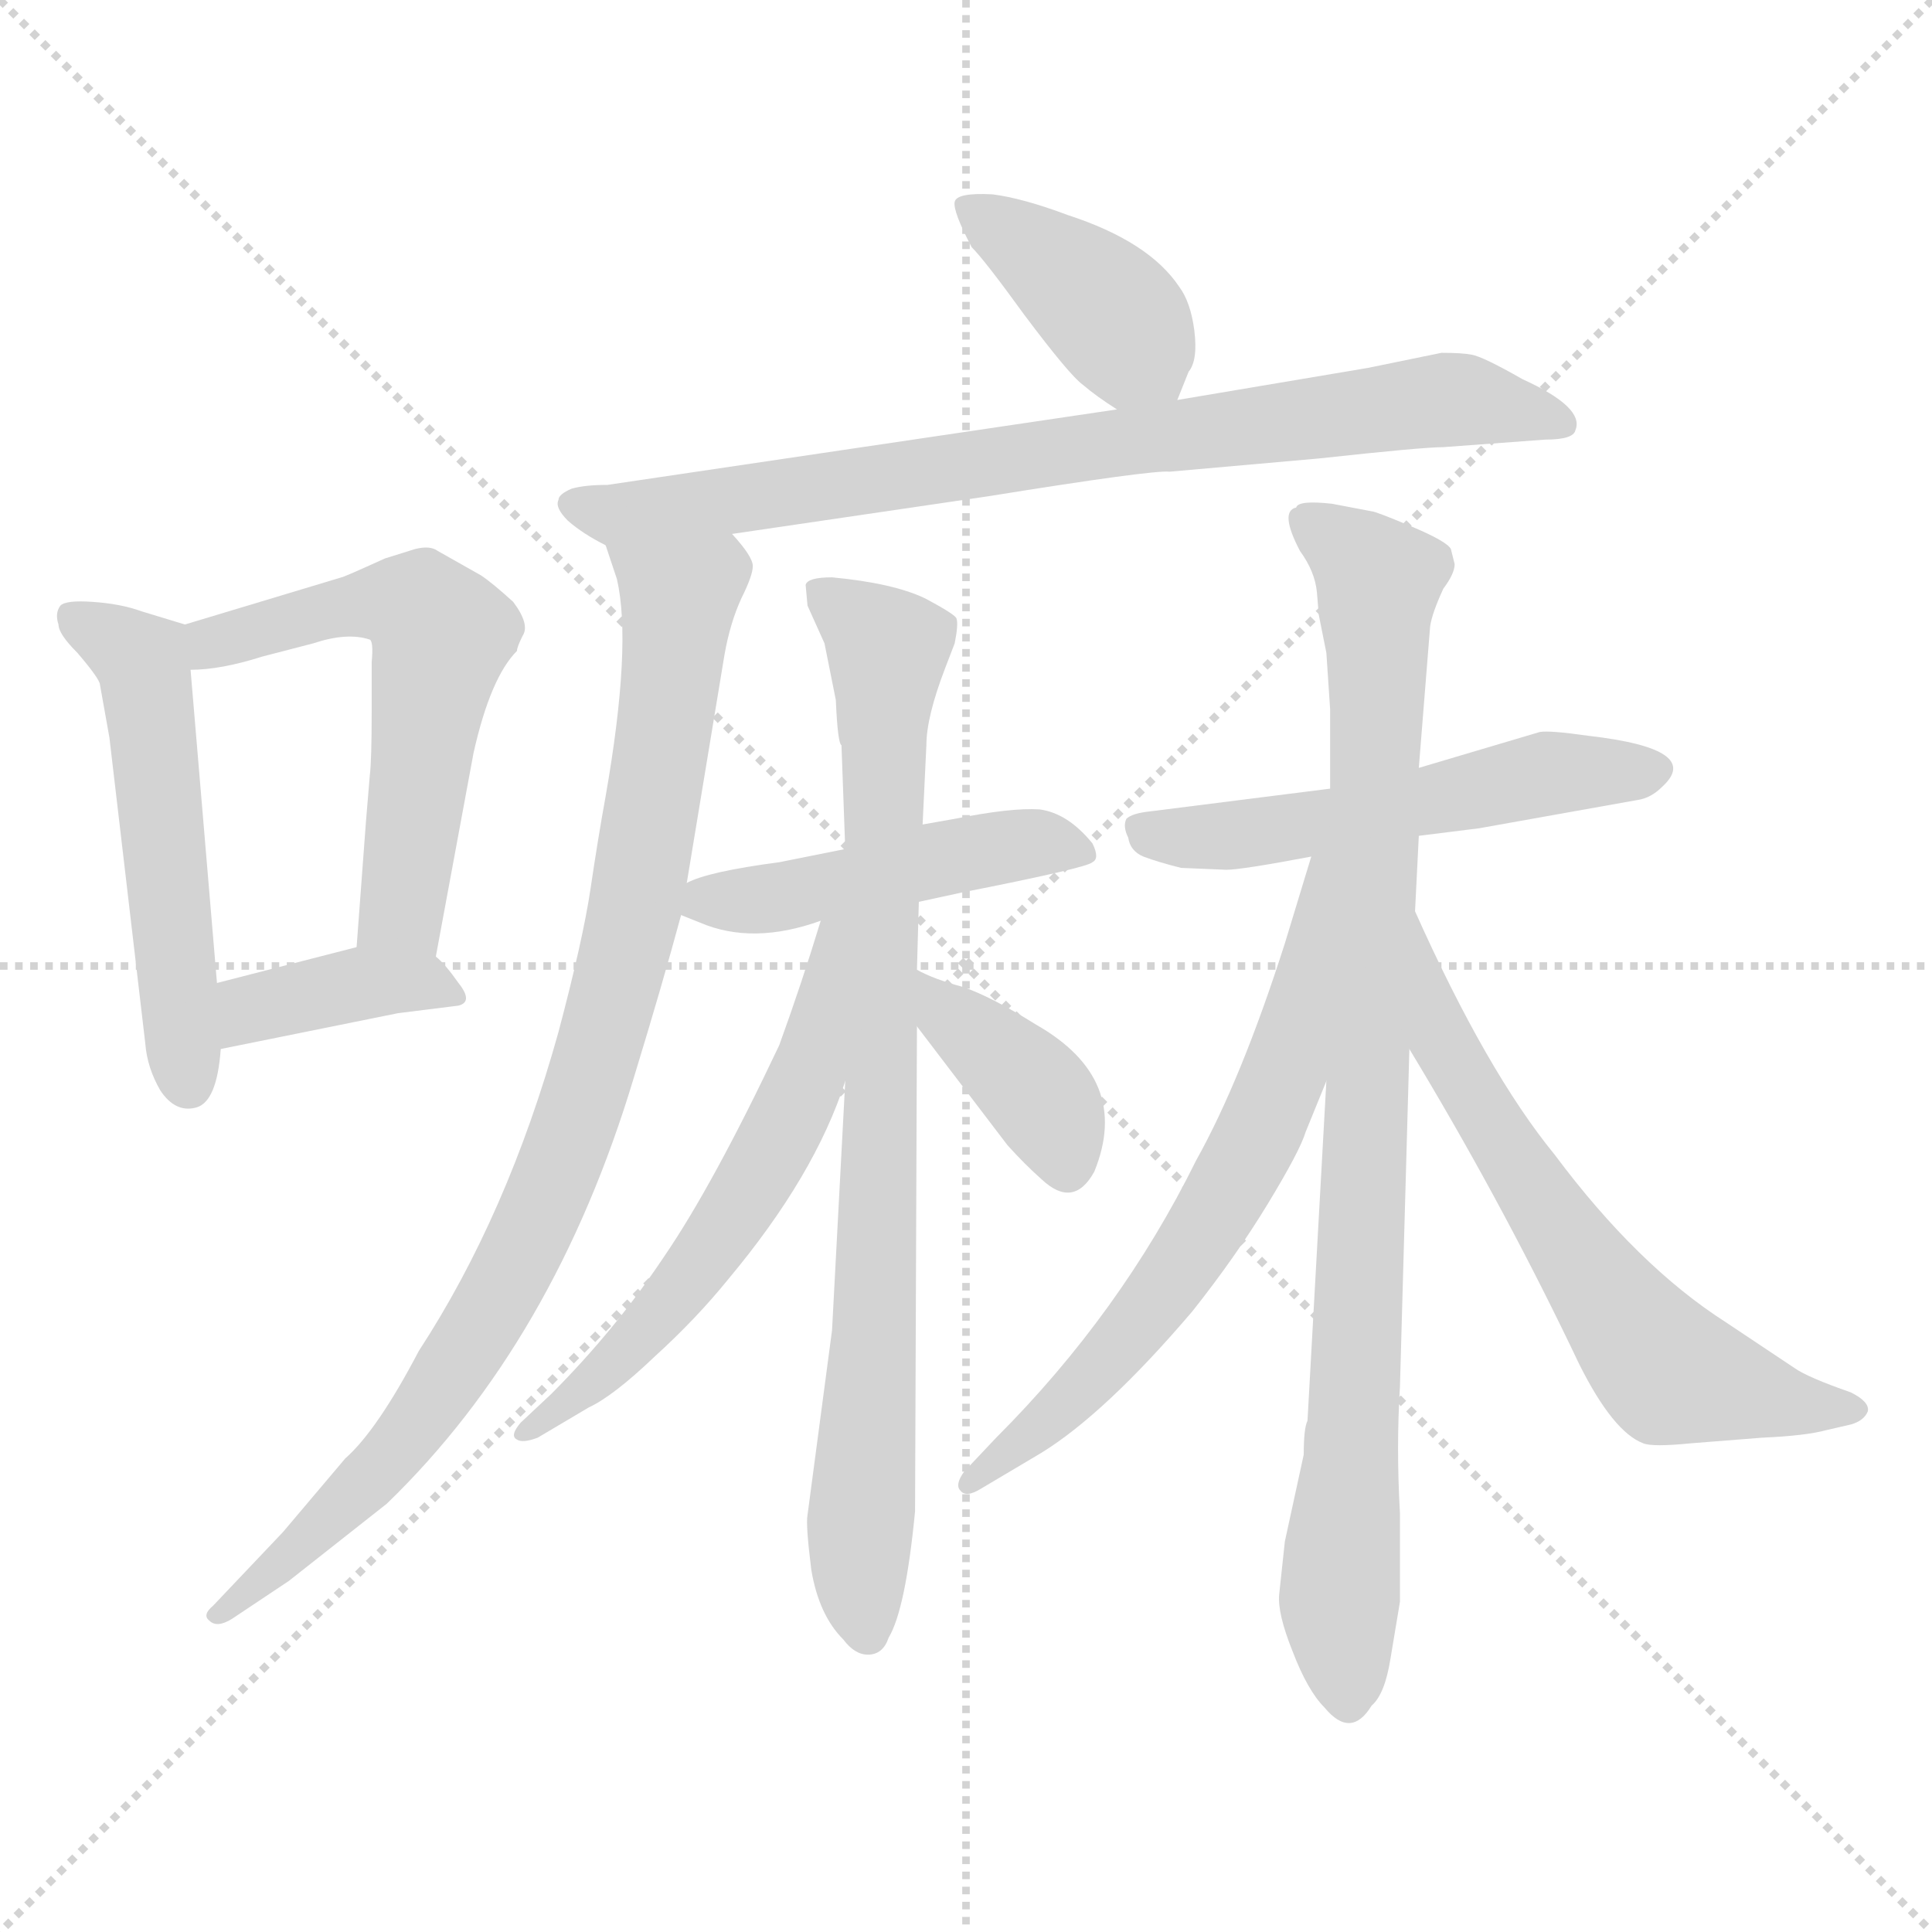 <svg xmlns="http://www.w3.org/2000/svg" version="1.1" viewBox="0 0 1024 1024">
  <g stroke="lightgray" stroke-dasharray="1,1" stroke-width="1" transform="scale(4, 4)">
    <line x1="0" y1="0" x2="256" y2="256" />
    <line x1="256" y1="0" x2="0" y2="256" />
    <line x1="128" y1="0" x2="128" y2="256" />
    <line x1="0" y1="128" x2="256" y2="128" />
  </g>
  <g transform="scale(1.0, -1.0) translate(0.0, -783.00)">
    <style type="text/css">
      
        @keyframes keyframes0 {
          from {
            stroke: blue;
            stroke-dashoffset: 527;
            stroke-width: 128;
          }
          63% {
            animation-timing-function: step-end;
            stroke: blue;
            stroke-dashoffset: 0;
            stroke-width: 128;
          }
          to {
            stroke: black;
            stroke-width: 1024;
          }
        }
        #make-me-a-hanzi-animation-0 {
          animation: keyframes0 0.679s both;
          animation-delay: 0s;
          animation-timing-function: linear;
        }
      
        @keyframes keyframes1 {
          from {
            stroke: blue;
            stroke-dashoffset: 565;
            stroke-width: 128;
          }
          65% {
            animation-timing-function: step-end;
            stroke: blue;
            stroke-dashoffset: 0;
            stroke-width: 128;
          }
          to {
            stroke: black;
            stroke-width: 1024;
          }
        }
        #make-me-a-hanzi-animation-1 {
          animation: keyframes1 0.71s both;
          animation-delay: 0.679s;
          animation-timing-function: linear;
        }
      
        @keyframes keyframes2 {
          from {
            stroke: blue;
            stroke-dashoffset: 379;
            stroke-width: 128;
          }
          55% {
            animation-timing-function: step-end;
            stroke: blue;
            stroke-dashoffset: 0;
            stroke-width: 128;
          }
          to {
            stroke: black;
            stroke-width: 1024;
          }
        }
        #make-me-a-hanzi-animation-2 {
          animation: keyframes2 0.558s both;
          animation-delay: 1.389s;
          animation-timing-function: linear;
        }
      
        @keyframes keyframes3 {
          from {
            stroke: blue;
            stroke-dashoffset: 399;
            stroke-width: 128;
          }
          56% {
            animation-timing-function: step-end;
            stroke: blue;
            stroke-dashoffset: 0;
            stroke-width: 128;
          }
          to {
            stroke: black;
            stroke-width: 1024;
          }
        }
        #make-me-a-hanzi-animation-3 {
          animation: keyframes3 0.575s both;
          animation-delay: 1.947s;
          animation-timing-function: linear;
        }
      
        @keyframes keyframes4 {
          from {
            stroke: blue;
            stroke-dashoffset: 786;
            stroke-width: 128;
          }
          72% {
            animation-timing-function: step-end;
            stroke: blue;
            stroke-dashoffset: 0;
            stroke-width: 128;
          }
          to {
            stroke: black;
            stroke-width: 1024;
          }
        }
        #make-me-a-hanzi-animation-4 {
          animation: keyframes4 0.89s both;
          animation-delay: 2.522s;
          animation-timing-function: linear;
        }
      
        @keyframes keyframes5 {
          from {
            stroke: blue;
            stroke-dashoffset: 906;
            stroke-width: 128;
          }
          75% {
            animation-timing-function: step-end;
            stroke: blue;
            stroke-dashoffset: 0;
            stroke-width: 128;
          }
          to {
            stroke: black;
            stroke-width: 1024;
          }
        }
        #make-me-a-hanzi-animation-5 {
          animation: keyframes5 0.987s both;
          animation-delay: 3.411s;
          animation-timing-function: linear;
        }
      
        @keyframes keyframes6 {
          from {
            stroke: blue;
            stroke-dashoffset: 467;
            stroke-width: 128;
          }
          60% {
            animation-timing-function: step-end;
            stroke: blue;
            stroke-dashoffset: 0;
            stroke-width: 128;
          }
          to {
            stroke: black;
            stroke-width: 1024;
          }
        }
        #make-me-a-hanzi-animation-6 {
          animation: keyframes6 0.63s both;
          animation-delay: 4.399s;
          animation-timing-function: linear;
        }
      
        @keyframes keyframes7 {
          from {
            stroke: blue;
            stroke-dashoffset: 821;
            stroke-width: 128;
          }
          73% {
            animation-timing-function: step-end;
            stroke: blue;
            stroke-dashoffset: 0;
            stroke-width: 128;
          }
          to {
            stroke: black;
            stroke-width: 1024;
          }
        }
        #make-me-a-hanzi-animation-7 {
          animation: keyframes7 0.918s both;
          animation-delay: 5.029s;
          animation-timing-function: linear;
        }
      
        @keyframes keyframes8 {
          from {
            stroke: blue;
            stroke-dashoffset: 578;
            stroke-width: 128;
          }
          65% {
            animation-timing-function: step-end;
            stroke: blue;
            stroke-dashoffset: 0;
            stroke-width: 128;
          }
          to {
            stroke: black;
            stroke-width: 1024;
          }
        }
        #make-me-a-hanzi-animation-8 {
          animation: keyframes8 0.72s both;
          animation-delay: 5.947s;
          animation-timing-function: linear;
        }
      
        @keyframes keyframes9 {
          from {
            stroke: blue;
            stroke-dashoffset: 381;
            stroke-width: 128;
          }
          55% {
            animation-timing-function: step-end;
            stroke: blue;
            stroke-dashoffset: 0;
            stroke-width: 128;
          }
          to {
            stroke: black;
            stroke-width: 1024;
          }
        }
        #make-me-a-hanzi-animation-9 {
          animation: keyframes9 0.56s both;
          animation-delay: 6.667s;
          animation-timing-function: linear;
        }
      
        @keyframes keyframes10 {
          from {
            stroke: blue;
            stroke-dashoffset: 530;
            stroke-width: 128;
          }
          63% {
            animation-timing-function: step-end;
            stroke: blue;
            stroke-dashoffset: 0;
            stroke-width: 128;
          }
          to {
            stroke: black;
            stroke-width: 1024;
          }
        }
        #make-me-a-hanzi-animation-10 {
          animation: keyframes10 0.681s both;
          animation-delay: 7.227s;
          animation-timing-function: linear;
        }
      
        @keyframes keyframes11 {
          from {
            stroke: blue;
            stroke-dashoffset: 896;
            stroke-width: 128;
          }
          74% {
            animation-timing-function: step-end;
            stroke: blue;
            stroke-dashoffset: 0;
            stroke-width: 128;
          }
          to {
            stroke: black;
            stroke-width: 1024;
          }
        }
        #make-me-a-hanzi-animation-11 {
          animation: keyframes11 0.979s both;
          animation-delay: 7.909s;
          animation-timing-function: linear;
        }
      
        @keyframes keyframes12 {
          from {
            stroke: blue;
            stroke-dashoffset: 644;
            stroke-width: 128;
          }
          68% {
            animation-timing-function: step-end;
            stroke: blue;
            stroke-dashoffset: 0;
            stroke-width: 128;
          }
          to {
            stroke: black;
            stroke-width: 1024;
          }
        }
        #make-me-a-hanzi-animation-12 {
          animation: keyframes12 0.774s both;
          animation-delay: 8.888s;
          animation-timing-function: linear;
        }
      
        @keyframes keyframes13 {
          from {
            stroke: blue;
            stroke-dashoffset: 619;
            stroke-width: 128;
          }
          67% {
            animation-timing-function: step-end;
            stroke: blue;
            stroke-dashoffset: 0;
            stroke-width: 128;
          }
          to {
            stroke: black;
            stroke-width: 1024;
          }
        }
        #make-me-a-hanzi-animation-13 {
          animation: keyframes13 0.754s both;
          animation-delay: 9.662s;
          animation-timing-function: linear;
        }
      
    </style>
    
      <path d="M 115 262 L 101 428 C 99 452 99 452 98 452 L 75 459 Q 64 463 49 464 Q 35 465 32 462 Q 29 458 31 452 Q 31 447 41 437 Q 53 423 53 420 L 58 392 L 77 230 Q 78 217 85 205 Q 93 193 104 196 Q 115 199 117 227 L 115 262 Z" fill="lightgray" />
    
      <path d="M 101 428 Q 117 428 139 435 L 166 442 Q 184 448 196 444 Q 198 443 197 432 L 197 406 Q 197 380 196 372 L 194 348 L 189 281 C 187 251 226 247 231 276 L 251 384 Q 260 424 274 438 Q 274 440 277 446 Q 281 452 272 464 Q 261 474 255 478 L 232 491 Q 228 494 220 492 L 204 487 Q 182 477 181 477 L 98 452 C 69 443 71 426 101 428 Z" fill="lightgray" />
    
      <path d="M 189 281 L 115 262 C 86 255 88 221 117 227 L 211 246 L 243 250 Q 251 252 243 262 Q 236 272 231 276 C 218 288 218 288 189 281 Z" fill="lightgray" />
    
      <path d="M 624 571 L 630 586 Q 635 592 633 608 Q 631 623 625 631 Q 609 655 566 669 Q 542 678 526 680 Q 507 681 506 676 Q 505 671 515 652 Q 522 645 543 616 Q 567 584 574 579 Q 581 573 592 566 C 616 550 616 550 624 571 Z" fill="lightgray" />
    
      <path d="M 725 588 L 624 571 L 592 566 L 322 526 Q 310 526 303 524 Q 296 521 296 518 Q 294 514 301 507 Q 309 500 321 494 C 326 491 358 496 388 500 L 524 520 Q 611 534 620 533 L 699 540 Q 754 546 765 546 L 819 550 Q 834 550 835 555 Q 840 567 807 582 Q 786 594 780 595 Q 775 596 764 596 L 725 588 Z" fill="lightgray" />
    
      <path d="M 321 494 L 327 476 Q 335 441 321 361 Q 317 339 313 312 Q 309 285 296 236 Q 269 139 222 67 Q 200 25 183 10 L 150 -29 L 113 -68 Q 107 -73 111 -76 Q 115 -80 123 -75 L 153 -55 L 205 -14 Q 294 72 336 212 Q 351 261 361 298 L 364 315 L 384 436 Q 387 453 393 466 Q 399 478 399 483 Q 399 488 388 500 C 372 525 312 523 321 494 Z" fill="lightgray" />
    
      <path d="M 361 298 L 371 294 Q 399 282 435 295 L 487 305 L 510 310 Q 576 323 579 326 Q 583 328 579 336 Q 566 352 551 354 Q 536 355 506 349 L 489 346 L 448 333 L 413 326 Q 375 321 364 315 C 342 306 342 306 361 298 Z" fill="lightgray" />
    
      <path d="M 448 210 L 441 78 L 428 -20 Q 427 -25 430 -49 Q 434 -73 447 -86 Q 453 -94 460 -94 Q 468 -94 471 -85 Q 480 -70 485 -18 L 486 239 L 486 269 L 487 305 L 489 346 L 491 388 Q 491 403 501 429 L 506 442 Q 508 452 507 455 Q 507 457 490 466 Q 473 474 441 477 Q 428 477 427 473 L 428 462 L 437 442 L 443 412 Q 444 389 446 388 L 448 333 L 448 210 Z" fill="lightgray" />
    
      <path d="M 435 295 Q 425 262 413 229 Q 378 155 352 117 Q 326 78 292 44 L 276 29 Q 270 22 274 20 Q 277 18 285 21 L 312 37 Q 325 43 347 64 Q 369 84 386 105 Q 432 160 448 210 C 488 326 444 324 435 295 Z" fill="lightgray" />
    
      <path d="M 486 239 L 534 176 Q 543 166 552 158 Q 569 142 580 162 Q 600 211 549 240 Q 525 255 510 260 Q 495 264 486 269 C 459 283 468 263 486 239 Z" fill="lightgray" />
    
      <path d="M 752 340 L 784 344 L 868 359 Q 875 360 881 366 Q 903 386 842 393 Q 821 396 816 395 L 752 376 L 705 365 L 610 353 Q 600 352 597 349 Q 595 345 598 339 Q 599 332 606 329 Q 614 326 626 323 L 650 322 Q 658 322 695 329 L 752 340 Z" fill="lightgray" />
    
      <path d="M 737 -96 L 742 -66 L 742 -19 Q 740 16 742 48 L 747 227 L 750 300 L 752 340 L 752 376 L 758 451 Q 759 458 765 471 Q 771 479 771 484 L 769 492 Q 767 496 748 504 Q 729 512 727 512 L 706 516 Q 688 518 687 514 Q 678 512 689 491 Q 697 480 698 469 L 699 457 L 703 437 L 705 407 L 705 365 L 703 210 L 693 30 Q 691 26 691 12 L 681 -34 L 678 -62 Q 677 -72 685 -92 Q 693 -113 702 -122 Q 716 -139 727 -121 Q 734 -115 737 -96 Z" fill="lightgray" />
    
      <path d="M 695 329 L 681 283 Q 658 211 634 168 Q 594 87 528 21 L 511 3 Q 506 -4 509 -7 Q 512 -11 520 -6 L 552 13 Q 586 34 632 88 Q 655 117 672 145 Q 689 173 692 183 L 703 210 C 767 367 704 358 695 329 Z" fill="lightgray" />
    
      <path d="M 747 227 L 753 217 Q 799 140 837 60 Q 855 24 871 18 Q 876 16 896 18 L 934 21 Q 957 22 968 25 L 981 28 Q 988 30 990 35 Q 991 40 981 45 Q 958 53 951 58 L 915 82 Q 868 112 824 171 Q 788 215 750 300 C 738 327 732 253 747 227 Z" fill="lightgray" />
    
    
      <clipPath id="make-me-a-hanzi-clip-0">
        <path d="M 115 262 L 101 428 C 99 452 99 452 98 452 L 75 459 Q 64 463 49 464 Q 35 465 32 462 Q 29 458 31 452 Q 31 447 41 437 Q 53 423 53 420 L 58 392 L 77 230 Q 78 217 85 205 Q 93 193 104 196 Q 115 199 117 227 L 115 262 Z" />
      </clipPath>
      <path clip-path="url(#make-me-a-hanzi-clip-0)" d="M 37 456 L 76 431 L 100 208" fill="none" id="make-me-a-hanzi-animation-0" stroke-dasharray="399 798" stroke-linecap="round" />
    
      <clipPath id="make-me-a-hanzi-clip-1">
        <path d="M 101 428 Q 117 428 139 435 L 166 442 Q 184 448 196 444 Q 198 443 197 432 L 197 406 Q 197 380 196 372 L 194 348 L 189 281 C 187 251 226 247 231 276 L 251 384 Q 260 424 274 438 Q 274 440 277 446 Q 281 452 272 464 Q 261 474 255 478 L 232 491 Q 228 494 220 492 L 204 487 Q 182 477 181 477 L 98 452 C 69 443 71 426 101 428 Z" />
      </clipPath>
      <path clip-path="url(#make-me-a-hanzi-clip-1)" d="M 106 435 L 136 450 L 204 465 L 223 460 L 234 447 L 214 303 L 197 287" fill="none" id="make-me-a-hanzi-animation-1" stroke-dasharray="437 874" stroke-linecap="round" />
    
      <clipPath id="make-me-a-hanzi-clip-2">
        <path d="M 189 281 L 115 262 C 86 255 88 221 117 227 L 211 246 L 243 250 Q 251 252 243 262 Q 236 272 231 276 C 218 288 218 288 189 281 Z" />
      </clipPath>
      <path clip-path="url(#make-me-a-hanzi-clip-2)" d="M 124 233 L 141 251 L 194 262 L 222 263 L 237 256" fill="none" id="make-me-a-hanzi-animation-2" stroke-dasharray="251 502" stroke-linecap="round" />
    
      <clipPath id="make-me-a-hanzi-clip-3">
        <path d="M 624 571 L 630 586 Q 635 592 633 608 Q 631 623 625 631 Q 609 655 566 669 Q 542 678 526 680 Q 507 681 506 676 Q 505 671 515 652 Q 522 645 543 616 Q 567 584 574 579 Q 581 573 592 566 C 616 550 616 550 624 571 Z" />
      </clipPath>
      <path clip-path="url(#make-me-a-hanzi-clip-3)" d="M 512 673 L 583 623 L 617 578" fill="none" id="make-me-a-hanzi-animation-3" stroke-dasharray="271 542" stroke-linecap="round" />
    
      <clipPath id="make-me-a-hanzi-clip-4">
        <path d="M 725 588 L 624 571 L 592 566 L 322 526 Q 310 526 303 524 Q 296 521 296 518 Q 294 514 301 507 Q 309 500 321 494 C 326 491 358 496 388 500 L 524 520 Q 611 534 620 533 L 699 540 Q 754 546 765 546 L 819 550 Q 834 550 835 555 Q 840 567 807 582 Q 786 594 780 595 Q 775 596 764 596 L 725 588 Z" />
      </clipPath>
      <path clip-path="url(#make-me-a-hanzi-clip-4)" d="M 304 515 L 340 511 L 761 571 L 789 570 L 828 558" fill="none" id="make-me-a-hanzi-animation-4" stroke-dasharray="658 1316" stroke-linecap="round" />
    
      <clipPath id="make-me-a-hanzi-clip-5">
        <path d="M 321 494 L 327 476 Q 335 441 321 361 Q 317 339 313 312 Q 309 285 296 236 Q 269 139 222 67 Q 200 25 183 10 L 150 -29 L 113 -68 Q 107 -73 111 -76 Q 115 -80 123 -75 L 153 -55 L 205 -14 Q 294 72 336 212 Q 351 261 361 298 L 364 315 L 384 436 Q 387 453 393 466 Q 399 478 399 483 Q 399 488 388 500 C 372 525 312 523 321 494 Z" />
      </clipPath>
      <path clip-path="url(#make-me-a-hanzi-clip-5)" d="M 328 491 L 357 469 L 357 433 L 336 298 L 297 165 L 257 83 L 207 11 L 117 -73" fill="none" id="make-me-a-hanzi-animation-5" stroke-dasharray="778 1556" stroke-linecap="round" />
    
      <clipPath id="make-me-a-hanzi-clip-6">
        <path d="M 361 298 L 371 294 Q 399 282 435 295 L 487 305 L 510 310 Q 576 323 579 326 Q 583 328 579 336 Q 566 352 551 354 Q 536 355 506 349 L 489 346 L 448 333 L 413 326 Q 375 321 364 315 C 342 306 342 306 361 298 Z" />
      </clipPath>
      <path clip-path="url(#make-me-a-hanzi-clip-6)" d="M 368 301 L 534 335 L 575 331" fill="none" id="make-me-a-hanzi-animation-6" stroke-dasharray="339 678" stroke-linecap="round" />
    
      <clipPath id="make-me-a-hanzi-clip-7">
        <path d="M 448 210 L 441 78 L 428 -20 Q 427 -25 430 -49 Q 434 -73 447 -86 Q 453 -94 460 -94 Q 468 -94 471 -85 Q 480 -70 485 -18 L 486 239 L 486 269 L 487 305 L 489 346 L 491 388 Q 491 403 501 429 L 506 442 Q 508 452 507 455 Q 507 457 490 466 Q 473 474 441 477 Q 428 477 427 473 L 428 462 L 437 442 L 443 412 Q 444 389 446 388 L 448 333 L 448 210 Z" />
      </clipPath>
      <path clip-path="url(#make-me-a-hanzi-clip-7)" d="M 436 468 L 470 439 L 465 111 L 455 -37 L 459 -81" fill="none" id="make-me-a-hanzi-animation-7" stroke-dasharray="693 1386" stroke-linecap="round" />
    
      <clipPath id="make-me-a-hanzi-clip-8">
        <path d="M 435 295 Q 425 262 413 229 Q 378 155 352 117 Q 326 78 292 44 L 276 29 Q 270 22 274 20 Q 277 18 285 21 L 312 37 Q 325 43 347 64 Q 369 84 386 105 Q 432 160 448 210 C 488 326 444 324 435 295 Z" />
      </clipPath>
      <path clip-path="url(#make-me-a-hanzi-clip-8)" d="M 443 290 L 422 199 L 378 123 L 321 56 L 279 24" fill="none" id="make-me-a-hanzi-animation-8" stroke-dasharray="450 900" stroke-linecap="round" />
    
      <clipPath id="make-me-a-hanzi-clip-9">
        <path d="M 486 239 L 534 176 Q 543 166 552 158 Q 569 142 580 162 Q 600 211 549 240 Q 525 255 510 260 Q 495 264 486 269 C 459 283 468 263 486 239 Z" />
      </clipPath>
      <path clip-path="url(#make-me-a-hanzi-clip-9)" d="M 489 262 L 554 198 L 565 166" fill="none" id="make-me-a-hanzi-animation-9" stroke-dasharray="253 506" stroke-linecap="round" />
    
      <clipPath id="make-me-a-hanzi-clip-10">
        <path d="M 752 340 L 784 344 L 868 359 Q 875 360 881 366 Q 903 386 842 393 Q 821 396 816 395 L 752 376 L 705 365 L 610 353 Q 600 352 597 349 Q 595 345 598 339 Q 599 332 606 329 Q 614 326 626 323 L 650 322 Q 658 322 695 329 L 752 340 Z" />
      </clipPath>
      <path clip-path="url(#make-me-a-hanzi-clip-10)" d="M 605 345 L 624 339 L 681 343 L 815 372 L 875 376" fill="none" id="make-me-a-hanzi-animation-10" stroke-dasharray="402 804" stroke-linecap="round" />
    
      <clipPath id="make-me-a-hanzi-clip-11">
        <path d="M 737 -96 L 742 -66 L 742 -19 Q 740 16 742 48 L 747 227 L 750 300 L 752 340 L 752 376 L 758 451 Q 759 458 765 471 Q 771 479 771 484 L 769 492 Q 767 496 748 504 Q 729 512 727 512 L 706 516 Q 688 518 687 514 Q 678 512 689 491 Q 697 480 698 469 L 699 457 L 703 437 L 705 407 L 705 365 L 703 210 L 693 30 Q 691 26 691 12 L 681 -34 L 678 -62 Q 677 -72 685 -92 Q 693 -113 702 -122 Q 716 -139 727 -121 Q 734 -115 737 -96 Z" />
      </clipPath>
      <path clip-path="url(#make-me-a-hanzi-clip-11)" d="M 695 505 L 731 475 L 723 146 L 710 -58 L 714 -117" fill="none" id="make-me-a-hanzi-animation-11" stroke-dasharray="768 1536" stroke-linecap="round" />
    
      <clipPath id="make-me-a-hanzi-clip-12">
        <path d="M 695 329 L 681 283 Q 658 211 634 168 Q 594 87 528 21 L 511 3 Q 506 -4 509 -7 Q 512 -11 520 -6 L 552 13 Q 586 34 632 88 Q 655 117 672 145 Q 689 173 692 183 L 703 210 C 767 367 704 358 695 329 Z" />
      </clipPath>
      <path clip-path="url(#make-me-a-hanzi-clip-12)" d="M 701 323 L 680 212 L 637 128 L 579 53 L 514 -3" fill="none" id="make-me-a-hanzi-animation-12" stroke-dasharray="516 1032" stroke-linecap="round" />
    
      <clipPath id="make-me-a-hanzi-clip-13">
        <path d="M 747 227 L 753 217 Q 799 140 837 60 Q 855 24 871 18 Q 876 16 896 18 L 934 21 Q 957 22 968 25 L 981 28 Q 988 30 990 35 Q 991 40 981 45 Q 958 53 951 58 L 915 82 Q 868 112 824 171 Q 788 215 750 300 C 738 327 732 253 747 227 Z" />
      </clipPath>
      <path clip-path="url(#make-me-a-hanzi-clip-13)" d="M 752 278 L 758 274 L 764 231 L 778 206 L 881 59 L 952 38 L 982 37" fill="none" id="make-me-a-hanzi-animation-13" stroke-dasharray="491 982" stroke-linecap="round" />
    
  </g>
</svg>